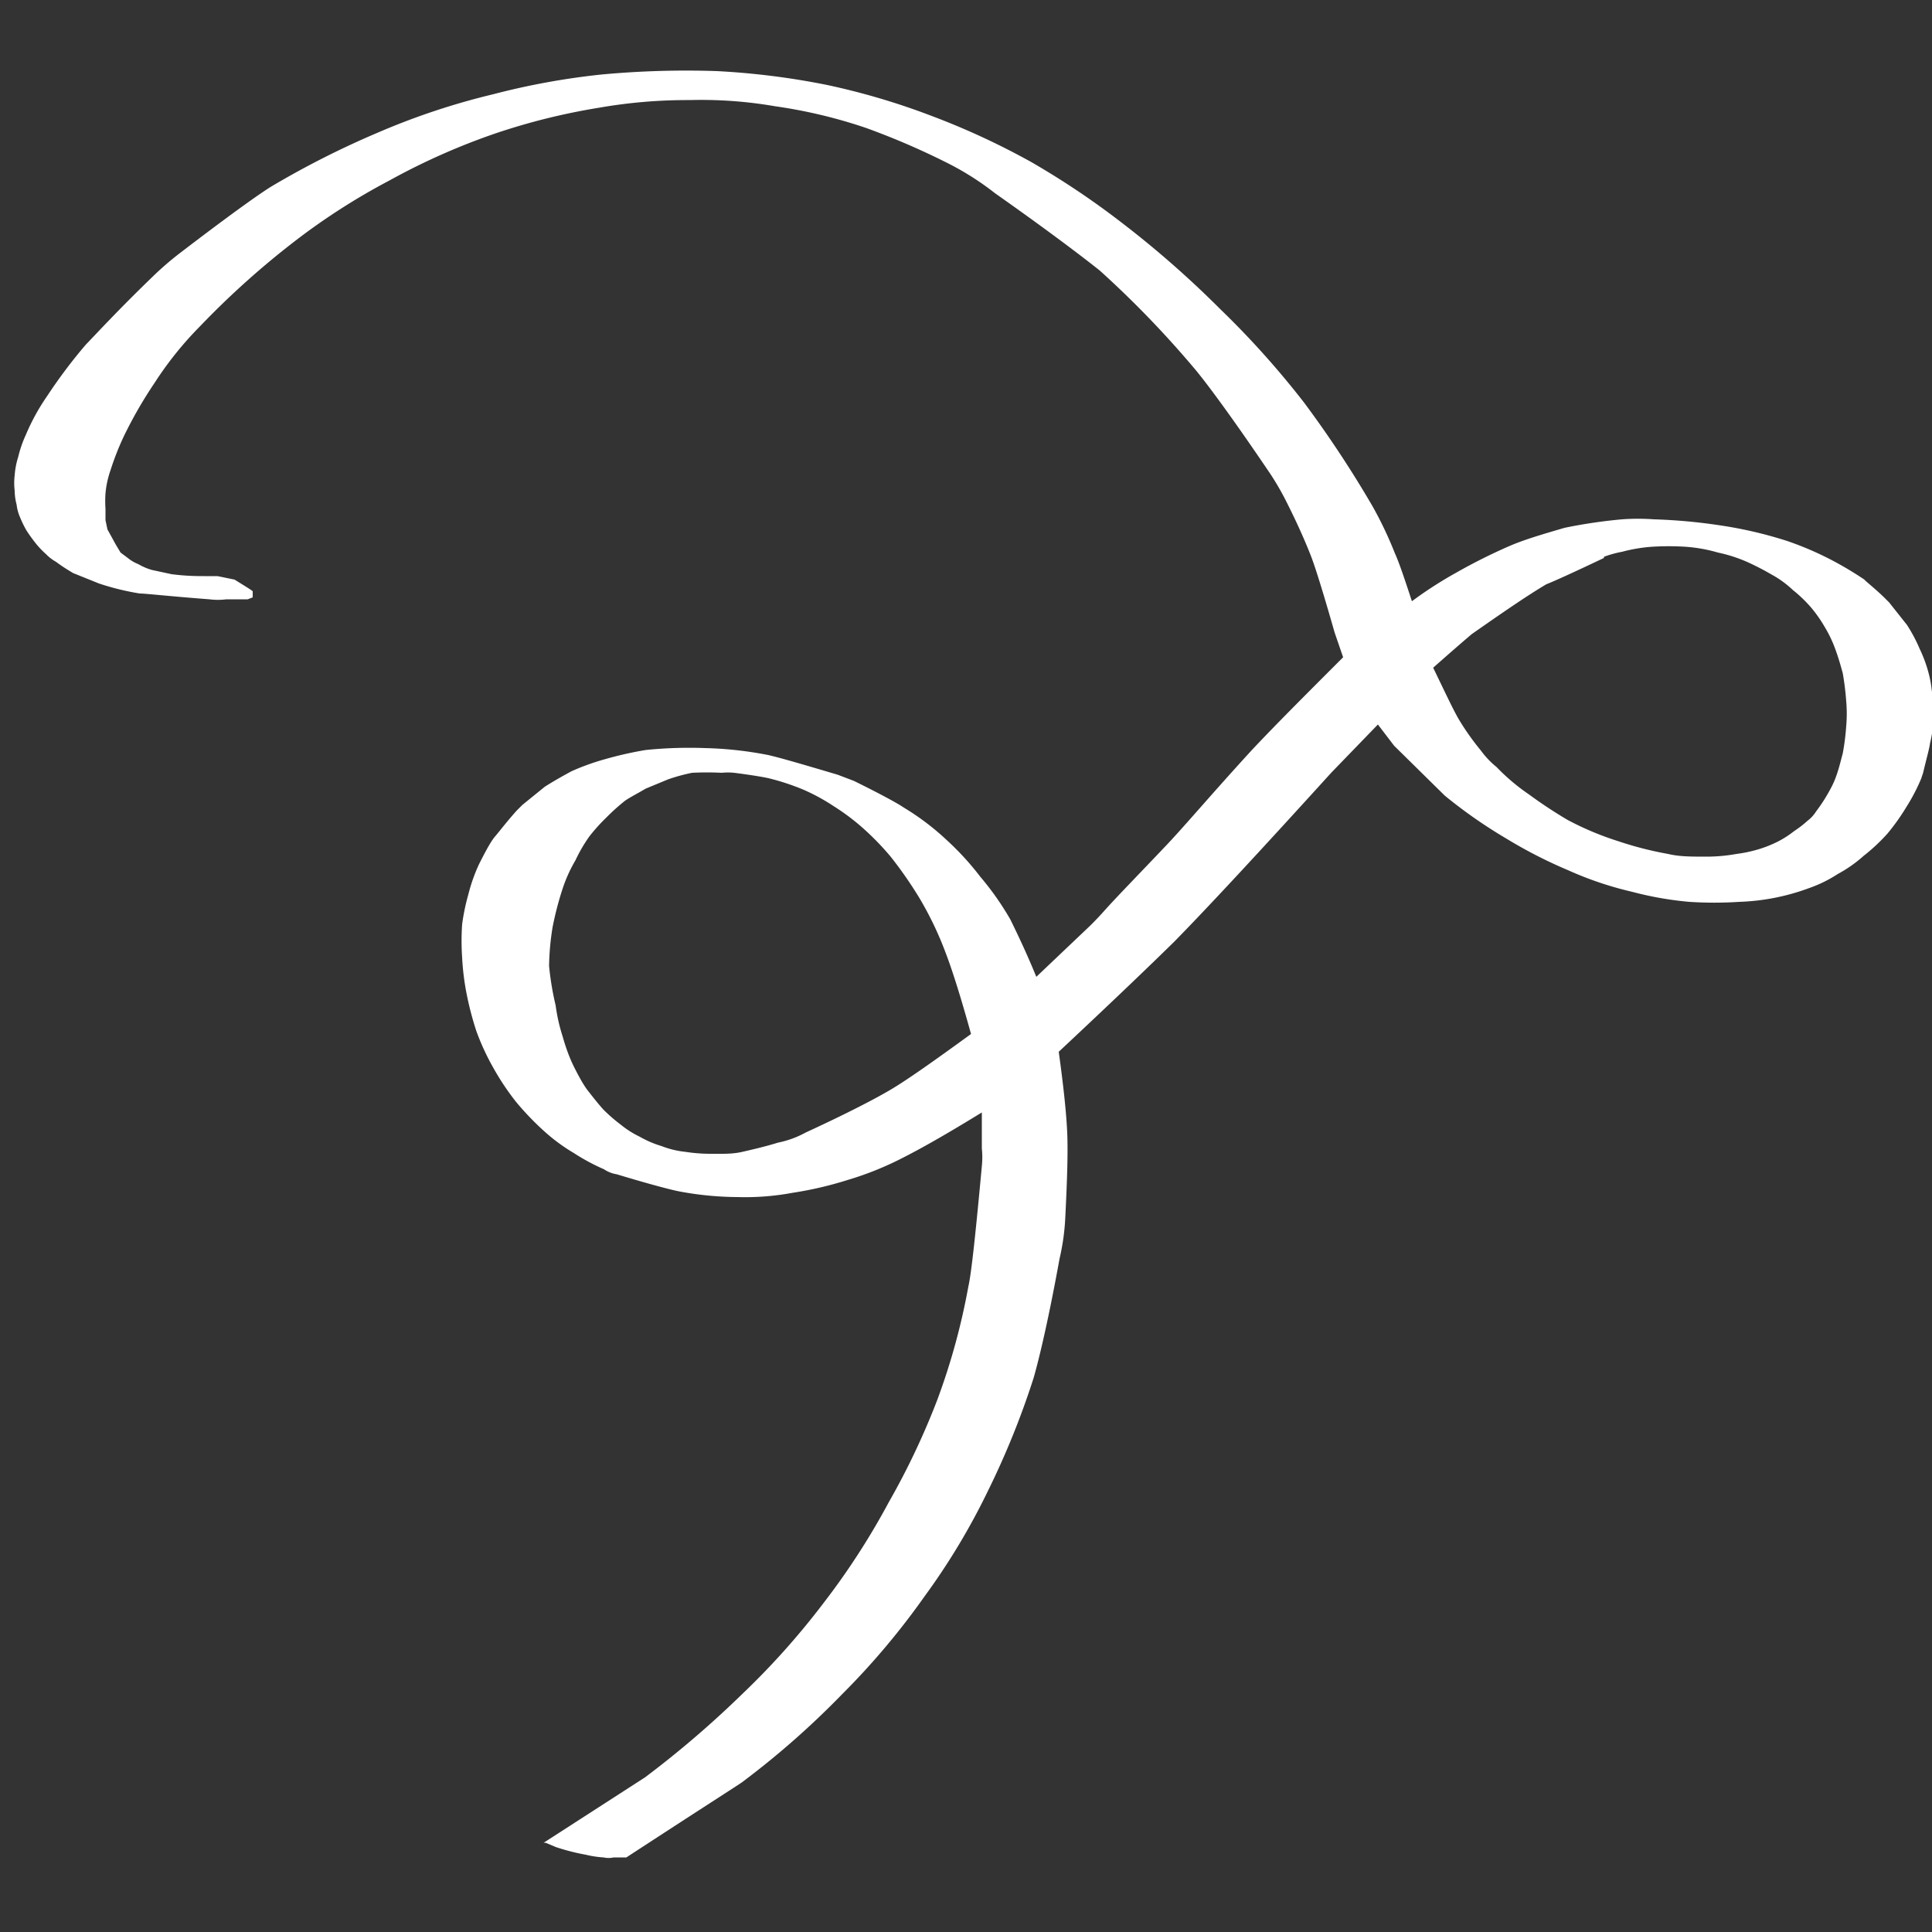 <svg id="Слой_1" data-name="Слой 1" xmlns="http://www.w3.org/2000/svg" viewBox="0 0 50 50"><rect x="0" y="0" width="50" height="50" fill="#333333" stroke="none"/><defs><style>.cls-1{fill:#fff;}</style></defs><title>Монтажная область 1</title><path class="cls-1" d="M42.8,13.44a5.72,5.72,0,0,0-.82,0,13.24,13.24,0,0,0-1.49.22c-.51.15-1,.29-1.4.46a14.62,14.62,0,0,0-1.42.71,10.37,10.37,0,0,0-1.13.73c-.18-.55-.33-1-.44-1.24a9.93,9.93,0,0,0-.58-1.22,28.45,28.45,0,0,0-1.77-2.68A22.78,22.78,0,0,0,31.58,8,25.76,25.76,0,0,0,29,5.74,21,21,0,0,0,26.7,4.2,19.27,19.27,0,0,0,24.11,3a18.23,18.23,0,0,0-2.7-.8,19.51,19.51,0,0,0-2.86-.36,23.61,23.61,0,0,0-3,.09,18.89,18.89,0,0,0-2.79.51,18.31,18.31,0,0,0-3,1A22.92,22.92,0,0,0,7,4.84c-.35.22-1.13.78-2.37,1.73a8,8,0,0,0-.69.6C3.08,8,2.5,8.63,2.22,8.92a13.33,13.33,0,0,0-1,1.33,5.5,5.5,0,0,0-.55,1,3.09,3.09,0,0,0-.2.58,2,2,0,0,0-.09.47,1.64,1.64,0,0,0,0,.4,1.47,1.47,0,0,0,.05.36,1.13,1.13,0,0,0,.09.33,2.74,2.74,0,0,0,.16.33c.07.11.15.22.22.31a2.27,2.27,0,0,0,.29.31,1.1,1.1,0,0,0,.26.2c.2.15.36.24.44.29l.67.27a6.66,6.66,0,0,0,1.06.26c.15,0,.75.07,1.8.15a1.76,1.76,0,0,0,.44,0l.44,0,.11,0,.13-.05,0,0,0,0V15.3l0,0,0,0-.07-.05-.11-.07L6.07,15l-.44-.09-.33,0c-.18,0-.47,0-.86-.05l-.51-.11a1.52,1.52,0,0,1-.35-.15,1,1,0,0,1-.26-.15l-.2-.15L3,14.1l-.22-.4-.05-.24c0-.18,0-.27,0-.29a3,3,0,0,1,0-.4,2.48,2.48,0,0,1,.13-.6,7.12,7.12,0,0,1,.35-.89A11.17,11.17,0,0,1,4,9.91,9.05,9.05,0,0,1,5.19,8.43a21.86,21.86,0,0,1,2.3-2.08,17,17,0,0,1,2.59-1.68,17.21,17.21,0,0,1,2.75-1.22,16.71,16.71,0,0,1,2.66-.66,13.3,13.3,0,0,1,2.35-.2,11.21,11.21,0,0,1,2.22.16,13,13,0,0,1,2.35.56,19.16,19.16,0,0,1,2.19.95A7.34,7.34,0,0,1,25.75,5C27,5.88,27.92,6.57,28.46,7a25.79,25.79,0,0,1,2.42,2.5c.31.36,1,1.29,2,2.77a7.15,7.15,0,0,1,.44.77c.29.58.47,1,.6,1.33s.36,1.09.62,2l.22.64c-1,1-1.79,1.79-2.37,2.41-1,1.09-1.69,1.91-2.19,2.44-.73.77-1.28,1.33-1.62,1.71-.16.18-.29.31-.36.38l-1.4,1.33c-.27-.66-.51-1.15-.67-1.48a7.4,7.4,0,0,0-.78-1.11,7.28,7.28,0,0,0-.87-.95,6.59,6.59,0,0,0-1.11-.84c-.16-.11-.6-.35-1.29-.69l-.42-.16c-.91-.27-1.49-.44-1.8-.51a9.61,9.61,0,0,0-1.64-.18,11.13,11.13,0,0,0-1.53.05,9.44,9.44,0,0,0-1.06.24,6.12,6.12,0,0,0-.86.31c-.24.13-.47.26-.69.4l-.58.47-.15.15c-.26.29-.44.53-.56.67s-.29.47-.42.73a4.43,4.43,0,0,0-.27.77,5.5,5.5,0,0,0-.16.77,6.32,6.32,0,0,0,0,.86,6.57,6.57,0,0,0,.11.91,8.11,8.11,0,0,0,.26,1,6.2,6.2,0,0,0,.44.95,6.63,6.63,0,0,0,.58.87,7.31,7.31,0,0,0,.75.78,4.64,4.64,0,0,0,.75.55,5.32,5.32,0,0,0,.78.42.82.82,0,0,0,.33.13c.86.26,1.4.4,1.6.44a8.39,8.39,0,0,0,1.53.15,6.72,6.72,0,0,0,1.42-.11,9.46,9.46,0,0,0,1.42-.33,8.24,8.24,0,0,0,1.48-.6c.51-.26,1.17-.64,2-1.15l0,.93a2.25,2.25,0,0,1,0,.46c-.16,1.73-.27,2.77-.35,3.12a17.21,17.21,0,0,1-.8,2.92A19.25,19.25,0,0,1,23,38.88a18.85,18.85,0,0,1-1.69,2.61,19.71,19.71,0,0,1-2.1,2.35A25.87,25.87,0,0,1,16.69,46l-2.62,1.69v0h0l.05,0,.26.11a5.52,5.52,0,0,0,.78.2,2.65,2.65,0,0,0,.46.07.6.6,0,0,0,.26,0l.15,0,.11,0,.07,0c1.93-1.26,2.92-1.89,3-1.95a22,22,0,0,0,2.59-2.28,19.34,19.34,0,0,0,2.13-2.53,17.51,17.51,0,0,0,1.64-2.73,21.24,21.24,0,0,0,1.18-2.92c.16-.56.4-1.59.67-3.08a5.9,5.9,0,0,0,.15-1.08c.05-1,.07-1.69.05-2.17s-.09-1.17-.22-2.11c1.4-1.31,2.39-2.26,3-2.86.93-.95,2.28-2.41,4.06-4.37l1.2-1.24.42.55,1.31,1.29a12.67,12.67,0,0,0,1.59,1.11,12.06,12.06,0,0,0,1.6.82,8.92,8.92,0,0,0,1.66.56,8.76,8.76,0,0,0,1.48.26,10,10,0,0,0,1.29,0,5.73,5.73,0,0,0,1.82-.36,3.4,3.4,0,0,0,.73-.36,3.46,3.46,0,0,0,.67-.47,4.76,4.76,0,0,0,.62-.58,5.69,5.69,0,0,0,.49-.69,4.88,4.88,0,0,0,.38-.73l.05-.15c.09-.38.16-.62.18-.77a3.17,3.17,0,0,0,.09-.67,5.51,5.51,0,0,0-.05-.73,2.83,2.83,0,0,0-.07-.38,3.5,3.5,0,0,0-.24-.66,4,4,0,0,0-.33-.62l-.46-.58-.13-.13c-.27-.26-.46-.4-.51-.46a9,9,0,0,0-.78-.47A8.27,8.27,0,0,0,46.25,14a10.81,10.81,0,0,0-1.71-.4A14.32,14.32,0,0,0,42.8,13.44ZM17.91,20a7.63,7.63,0,0,1,.77,0A1.57,1.57,0,0,1,19,20c.55.07.86.13.93.15a6.12,6.12,0,0,1,.87.29,5.14,5.14,0,0,1,.77.42,5.75,5.75,0,0,1,.75.56,7.1,7.1,0,0,1,.73.75,10.56,10.56,0,0,1,.75,1.08,8.76,8.76,0,0,1,.67,1.4c.18.47.4,1.17.66,2.11-.95.69-1.64,1.18-2.08,1.44s-1.18.64-2.2,1.11a2.51,2.51,0,0,1-.71.26c-.36.11-.67.18-.93.24s-.51.05-.8.05a4.21,4.21,0,0,1-.67-.05,2.36,2.36,0,0,1-.62-.15,2.63,2.63,0,0,1-.56-.24,2.44,2.44,0,0,1-.49-.31,4.22,4.22,0,0,1-.46-.4c-.16-.18-.29-.35-.4-.49s-.24-.38-.36-.62-.22-.53-.29-.78a4.58,4.58,0,0,1-.18-.8A7.55,7.55,0,0,1,14.21,25a6.82,6.82,0,0,1,.09-1,8.34,8.34,0,0,1,.26-1,3.72,3.72,0,0,1,.33-.73,4,4,0,0,1,.36-.62,4.65,4.65,0,0,1,.44-.49,5.3,5.3,0,0,1,.49-.44c.13-.09.31-.18.53-.31l.58-.24A4.67,4.67,0,0,1,17.91,20Zm23.6-5.59a2.76,2.76,0,0,1,.47-.13,4.1,4.1,0,0,1,.77-.13,7,7,0,0,1,.87,0,4,4,0,0,1,.84.15,3.86,3.86,0,0,1,.75.24,6.84,6.84,0,0,1,.64.33,2.65,2.65,0,0,1,.55.4,3.58,3.58,0,0,1,.46.44,3.41,3.41,0,0,1,.36.51,3.18,3.18,0,0,1,.27.56c.09.24.15.46.2.64a7.22,7.22,0,0,1,.09.73,3.71,3.71,0,0,1,0,.64,6.23,6.23,0,0,1-.09.71c-.05.18-.09.36-.16.56s-.13.31-.22.47A4.19,4.19,0,0,1,47,21a.89.89,0,0,1-.22.24,2.72,2.72,0,0,1-.35.27,2.56,2.56,0,0,1-.4.26,3.07,3.07,0,0,1-.49.2,3.54,3.54,0,0,1-.6.13,4.42,4.42,0,0,1-.77.07c-.4,0-.71,0-1-.07a9,9,0,0,1-1.29-.33,7.75,7.75,0,0,1-1.31-.55,11.92,11.92,0,0,1-1-.66,5.28,5.28,0,0,1-.84-.71,2.24,2.24,0,0,1-.4-.42,6.7,6.7,0,0,1-.58-.82c-.15-.26-.36-.71-.66-1.33q.68-.6,1-.87c.8-.56,1.44-1,1.93-1.29Q40.33,15,41.51,14.44Z"/></svg>